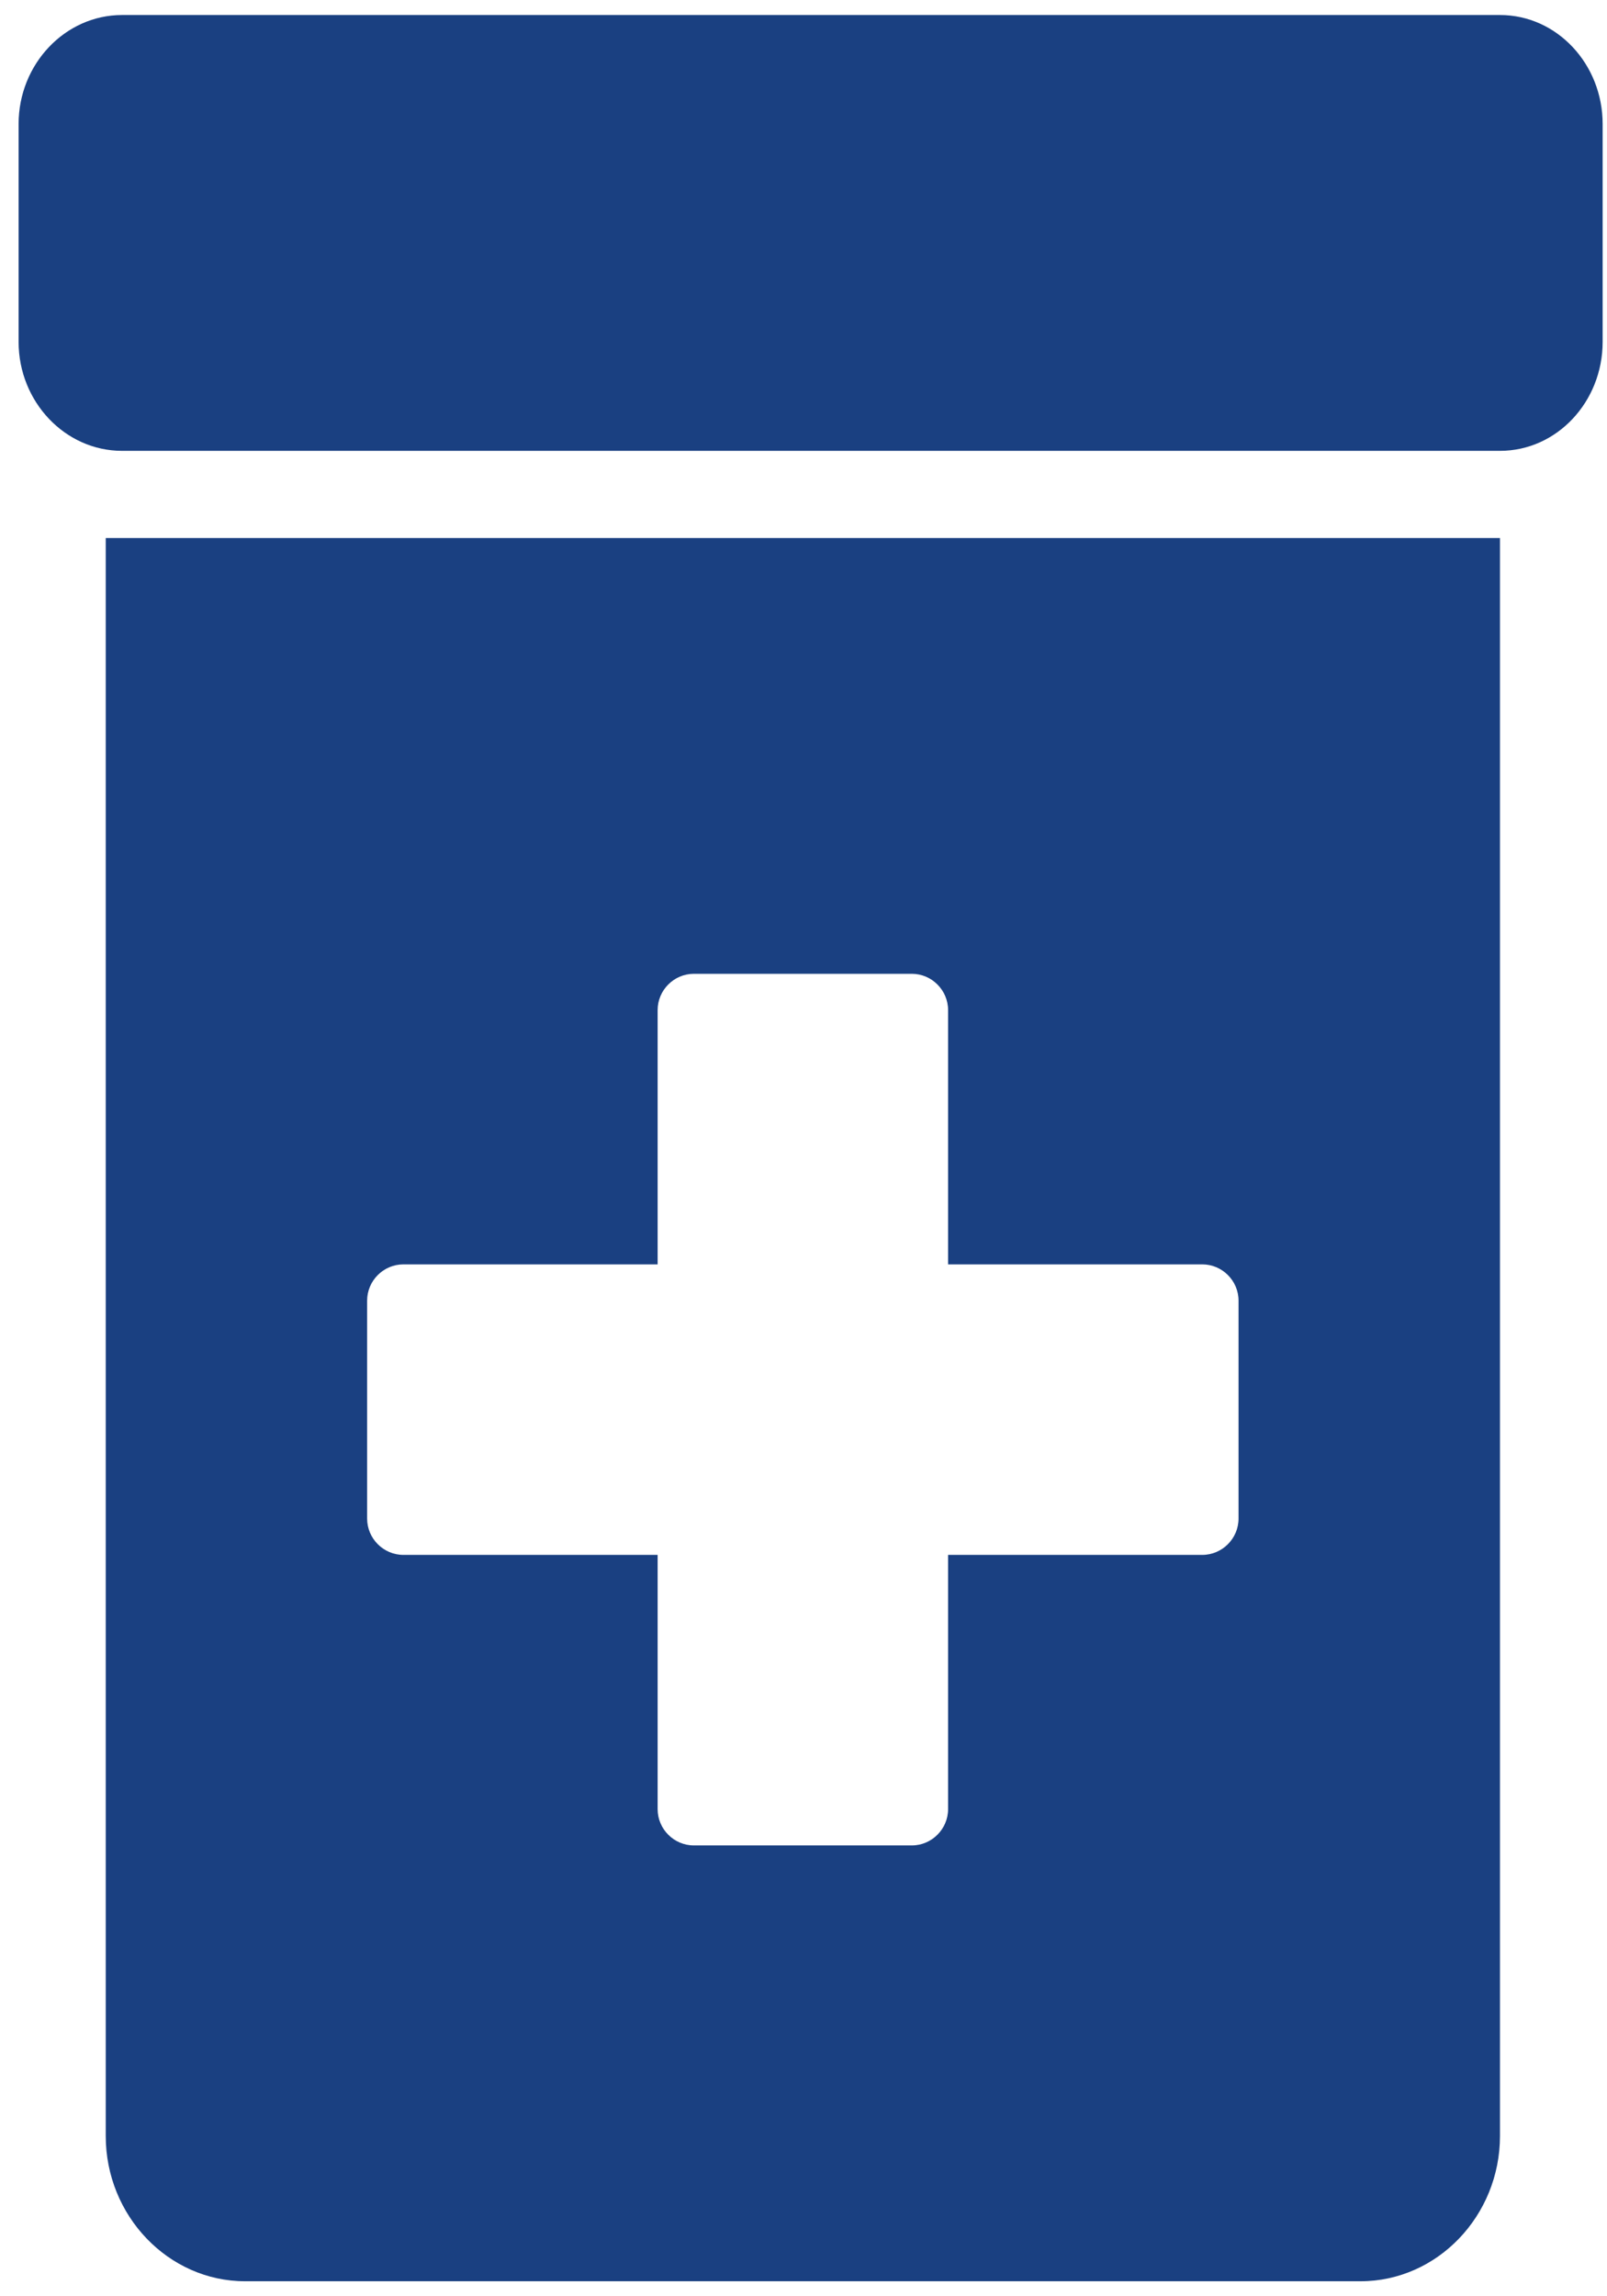 <?xml version="1.0" encoding="UTF-8"?>
<svg width="35px" height="50px" viewBox="0 0 35 50" version="1.1" xmlns="http://www.w3.org/2000/svg" xmlns:xlink="http://www.w3.org/1999/xlink">
    <!-- Generator: Sketch 54.1 (76490) - https://sketchapp.com -->
    <title>Shape</title>
    <desc>Created with Sketch.</desc>
    <g id="Desktop" stroke="none" stroke-width="1" fill="none" fill-rule="evenodd">
        <g id="Drugs---AE" transform="translate(-659, -159)" fill="#1A4081" fill-rule="nonzero">
            <path d="M691.669,159.327 L661.658,159.327 C660.419,159.327 659.405,160.395 659.405,161.7 L659.405,166.444 C659.405,167.749 660.419,168.817 661.658,168.817 L691.669,168.817 C692.908,168.817 693.905,167.749 693.905,166.444 C693.905,164.151 693.905,162.57 693.905,161.7 C693.905,160.395 692.908,159.327 691.669,159.327 Z M661.303,205.51 C661.303,207.249 662.669,208.673 664.339,208.673 L688.632,208.673 C690.302,208.673 691.669,207.249 691.669,205.51 L691.669,170.715 L661.303,170.715 L661.303,205.51 Z M666.996,187.321 C666.996,186.886 667.352,186.531 667.787,186.531 L673.323,186.531 L673.323,180.995 C673.323,180.56 673.678,180.204 674.113,180.204 L678.858,180.204 C679.293,180.204 679.649,180.56 679.649,180.995 L679.649,186.531 L685.184,186.531 C685.619,186.531 685.975,186.886 685.975,187.321 L685.975,192.066 C685.975,192.501 685.619,192.857 685.184,192.857 L679.649,192.857 L679.649,198.392 C679.649,198.827 679.293,199.183 678.858,199.183 L674.113,199.183 C673.678,199.183 673.323,198.827 673.323,198.392 L673.323,192.857 L667.787,192.857 C667.352,192.857 666.996,192.501 666.996,192.066 L666.996,187.321 Z" id="Shape"></path>
        </g>
    </g>
</svg>